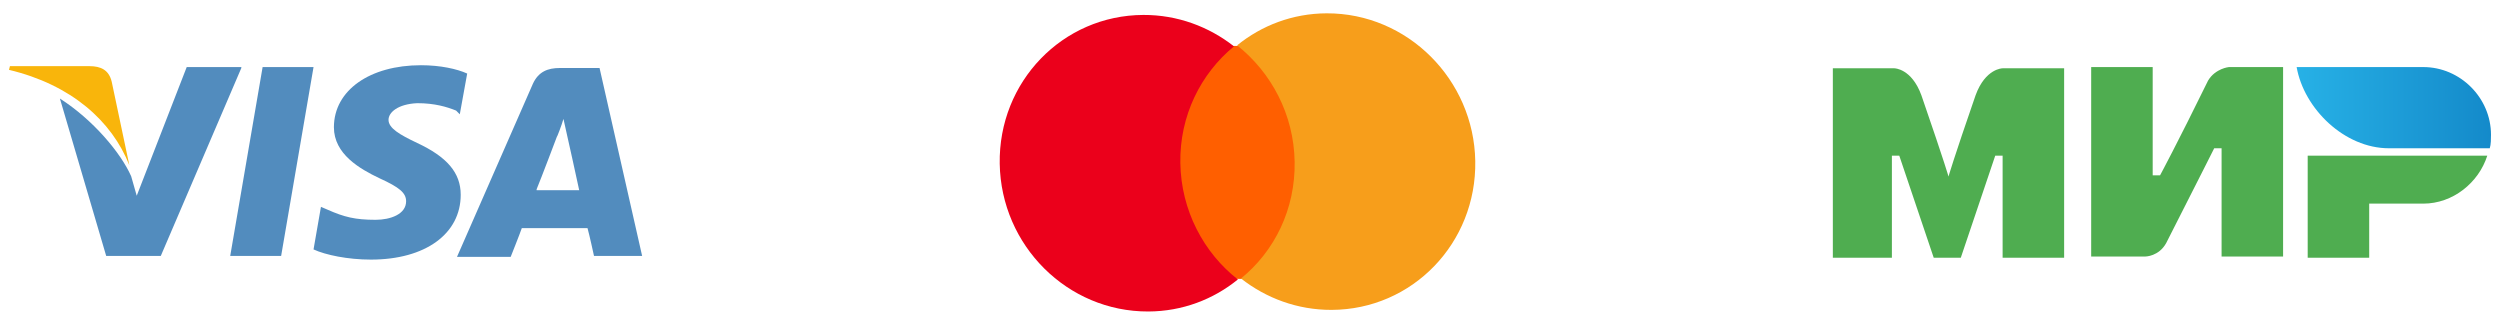 <svg width="169" height="22" viewBox="0 0 169 22" fill="none" xmlns="http://www.w3.org/2000/svg">
<path d="M40.53 4.597H37.839C37.026 4.597 36.4 4.847 36.025 5.66L30.894 17.362H34.523C34.523 17.362 35.148 15.797 35.274 15.422C35.649 15.422 39.216 15.422 39.716 15.422C39.842 15.86 40.154 17.299 40.154 17.299H43.408L40.53 4.597ZM36.275 12.794C36.588 12.043 37.651 9.227 37.651 9.227C37.651 9.29 37.964 8.476 38.09 8.038L38.34 9.165C38.34 9.165 39.028 12.231 39.153 12.856H36.275V12.794Z" fill="#528CBE"/>
<path d="M31.144 13.169C31.144 15.797 28.767 17.549 25.075 17.549C23.511 17.549 22.009 17.237 21.195 16.861L21.696 13.983L22.134 14.171C23.26 14.671 24.011 14.859 25.388 14.859C26.389 14.859 27.453 14.483 27.453 13.607C27.453 13.044 27.015 12.669 25.638 12.043C24.324 11.417 22.572 10.416 22.572 8.602C22.572 6.099 25.012 4.409 28.454 4.409C29.768 4.409 30.894 4.659 31.582 4.972L31.082 7.726L30.832 7.475C30.206 7.225 29.392 6.975 28.203 6.975C26.89 7.037 26.264 7.6 26.264 8.101C26.264 8.664 27.015 9.102 28.203 9.665C30.206 10.604 31.144 11.668 31.144 13.169Z" fill="#528CBE"/>
<path d="M0.608 4.722L0.671 4.472H6.052C6.803 4.472 7.366 4.722 7.554 5.535L8.743 11.167C7.554 8.163 4.801 5.723 0.608 4.722Z" fill="#F9B50B"/>
<path d="M16.314 4.597L10.87 17.299H7.178L4.05 6.662C6.302 8.101 8.18 10.354 8.868 11.918L9.243 13.232L12.622 4.534H16.314V4.597Z" fill="#528CBE"/>
<path d="M17.753 4.534H21.195L19.005 17.299H15.563L17.753 4.534Z" fill="#528CBE"/>
<path d="M87.824 3.092L79.225 3.122L79.485 18.865L88.084 18.835L87.824 3.092Z" fill="#FF5F00"/>
<path d="M79.79 11.026C79.737 7.824 81.171 4.979 83.418 3.133C81.722 1.802 79.596 1.002 77.291 1.01C71.831 1.029 67.489 5.527 67.581 11.068C67.673 16.608 72.165 21.076 77.624 21.057C79.929 21.049 82.028 20.235 83.68 18.892C81.372 17.09 79.843 14.228 79.79 11.026Z" fill="#EB001B"/>
<path d="M99.728 10.891C99.82 16.432 95.477 20.93 90.017 20.948C87.712 20.956 85.586 20.156 83.89 18.825C86.164 16.98 87.571 14.135 87.518 10.933C87.465 7.731 85.936 4.896 83.628 3.066C85.28 1.724 87.379 0.909 89.684 0.901C95.144 0.882 99.636 5.378 99.728 10.891Z" fill="#F79E1B"/>
<path d="M163.817 4.534H155.252C155.751 7.362 158.495 10.023 161.489 10.023H168.308C168.391 9.773 168.391 9.357 168.391 9.108C168.391 6.613 166.312 4.534 163.817 4.534Z" fill="url(#paint0_linear_1992_14276)"/>
<path d="M156 10.521V17.424H160.158V13.765H163.817C165.813 13.765 167.559 12.351 168.141 10.521H156Z" fill="#4FAD50"/>
<path d="M141.364 4.534V17.341H145.023C145.023 17.341 145.938 17.341 146.437 16.426C148.932 11.52 149.68 10.023 149.68 10.023H150.179V17.341H154.337V4.534H150.678C150.678 4.534 149.763 4.617 149.265 5.449C147.186 9.69 146.021 11.852 146.021 11.852H145.522V4.534H141.364Z" fill="#4FAD50"/>
<path d="M123.9 17.424V4.617H128.058C128.058 4.617 129.223 4.617 129.888 6.447C131.551 11.27 131.718 11.935 131.718 11.935C131.718 11.935 132.05 10.771 133.547 6.447C134.212 4.617 135.377 4.617 135.377 4.617H139.535V17.424H135.377V10.522H134.878L132.549 17.424H130.72L128.391 10.522H127.892V17.424H123.9Z" fill="#4FAD50"/>
<defs>
<linearGradient id="paint0_linear_1992_14276" x1="155.237" y1="7.318" x2="168.362" y2="7.318" gradientUnits="userSpaceOnUse">
<stop stop-color="#27B1E6"/>
<stop offset="1" stop-color="#148ACA"/>
</linearGradient>
</defs>
</svg>
